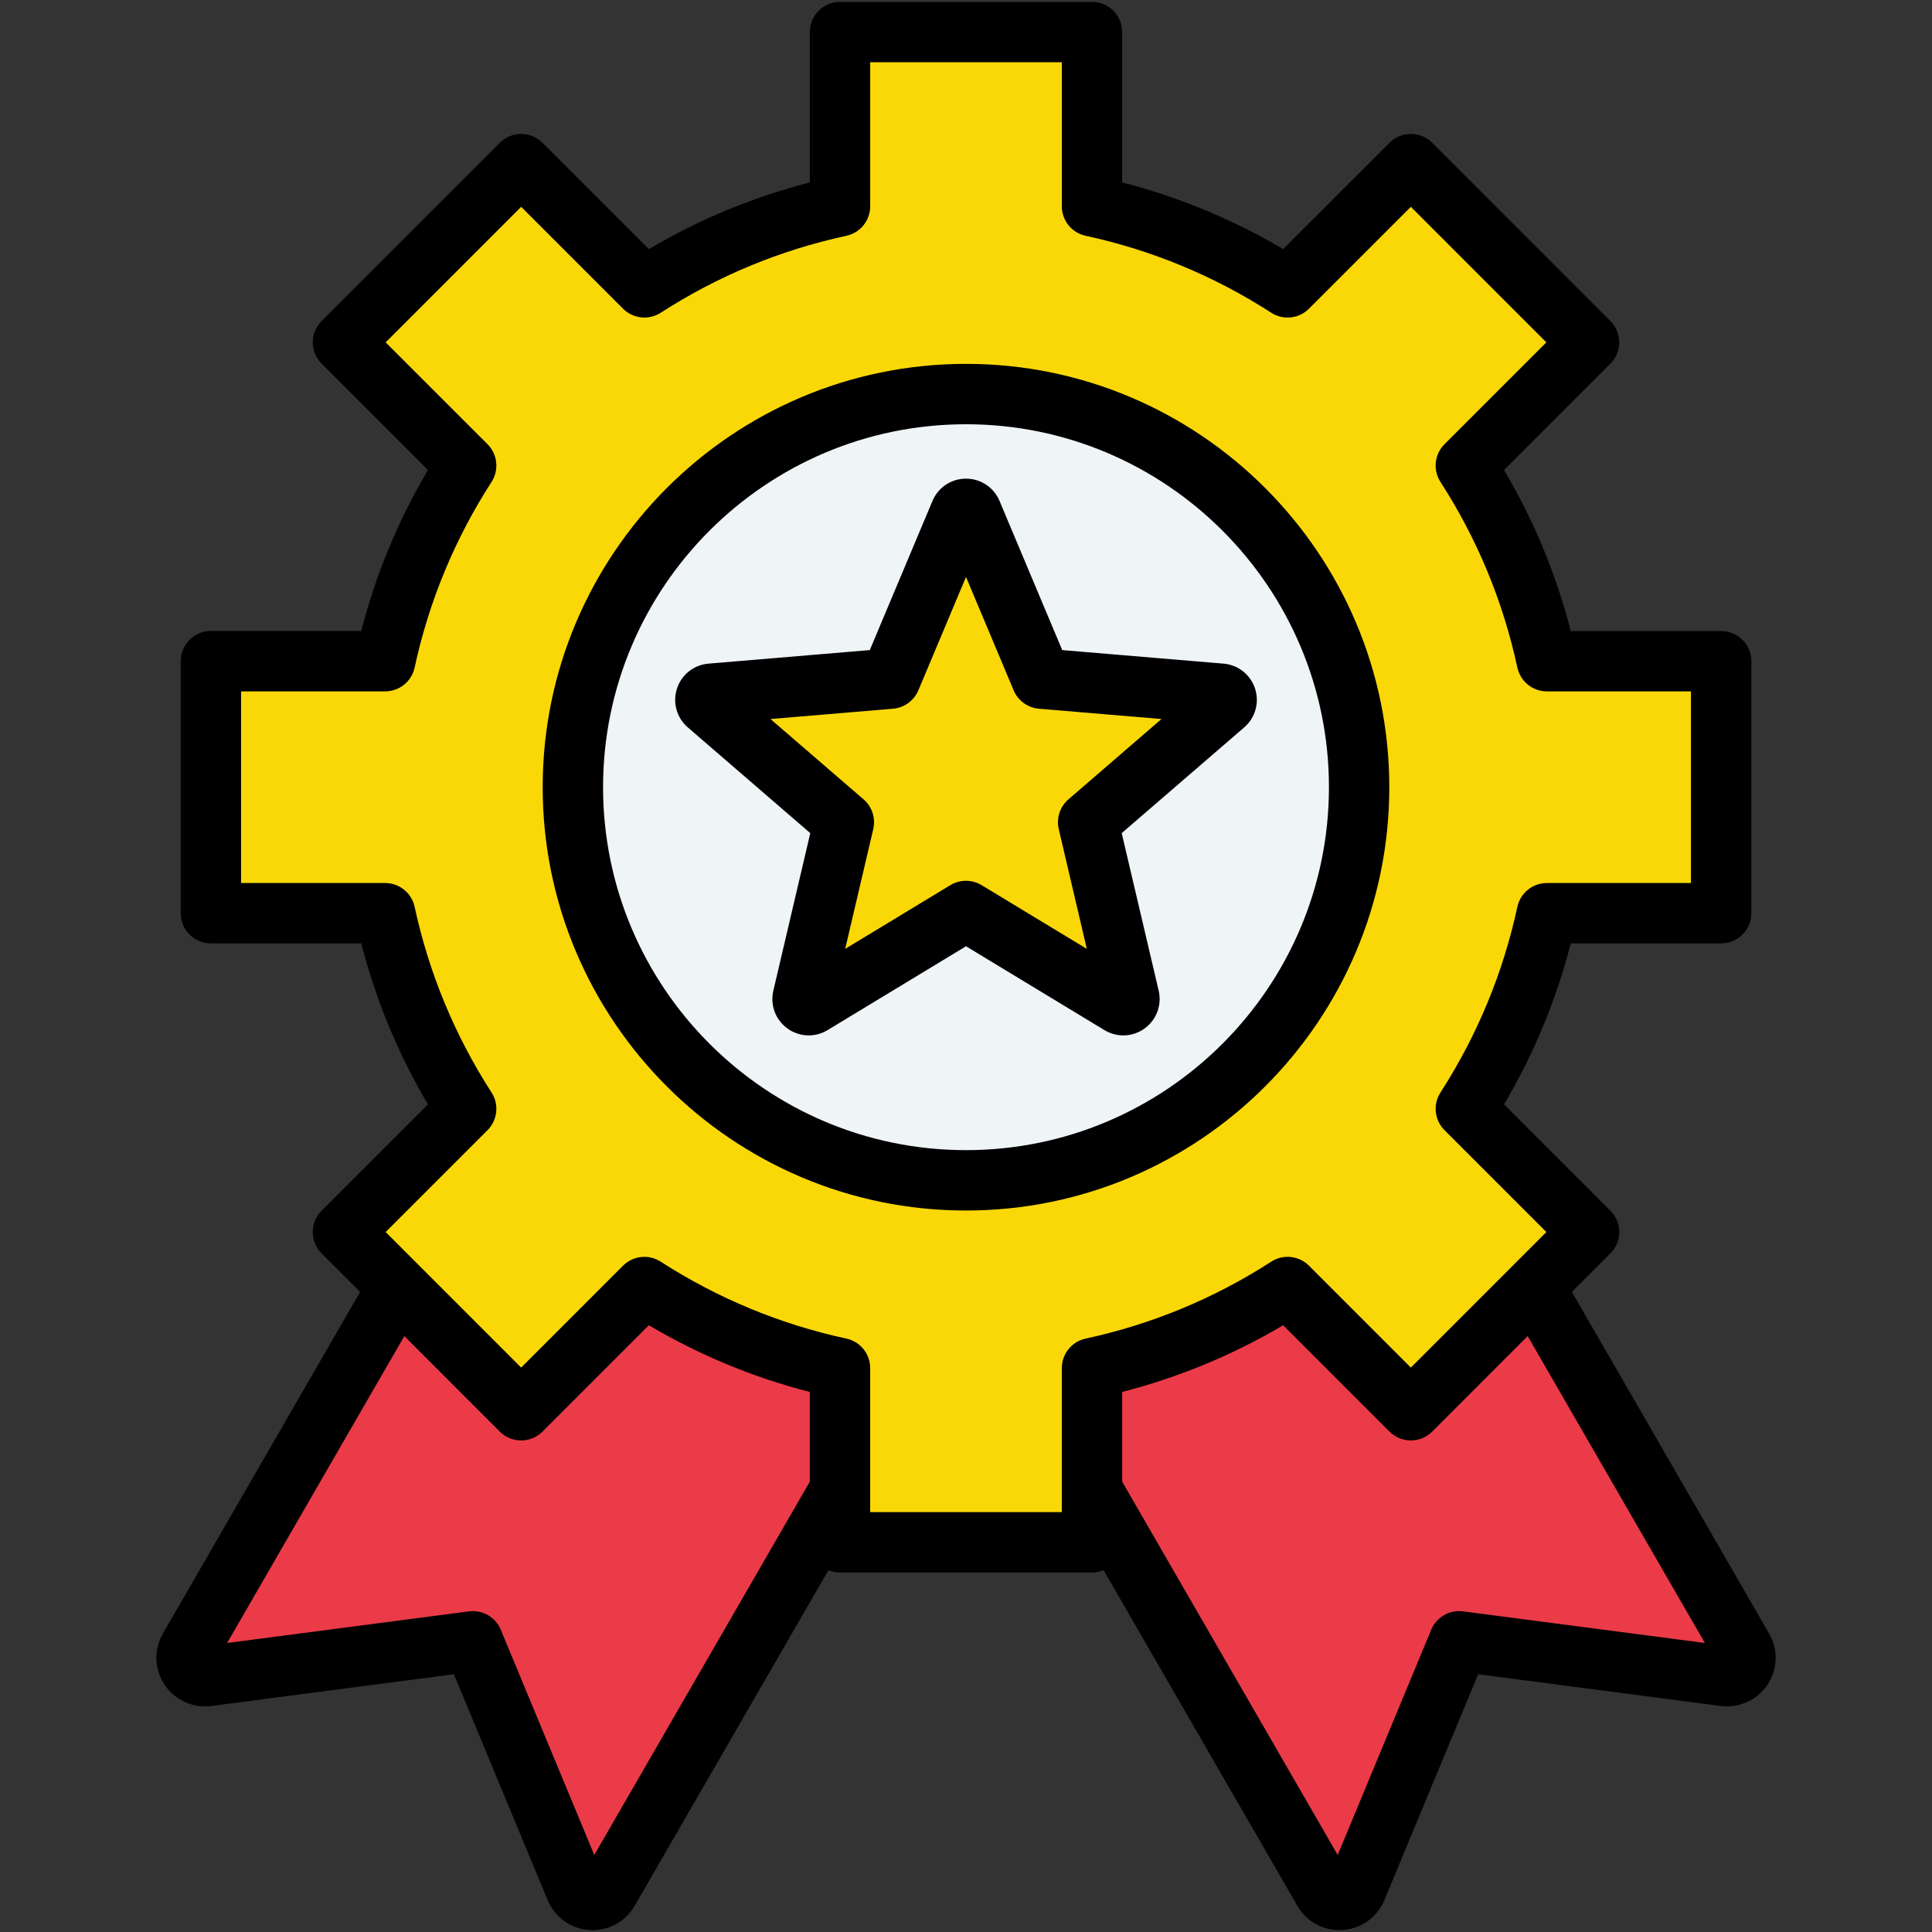 <svg id="Layer_1" enable-background="new 0 0 512 512" height="512" viewBox="0 0 512 512" width="512" xmlns="http://www.w3.org/2000/svg"><rect x="0" y="0" width="512" height="512" fill="#333333" stroke="none"/><g clip-rule="evenodd" fill-rule="evenodd"><g><path d="m248.011 323.129 111.154-64.174 102.723 177.92c2.029 3.514-.842 7.813-4.865 7.287l-70.342-9.201-27.201 65.52c-1.557 3.746-6.715 4.084-8.746.568z" fill="#eb3b48"/><path d="m152.835 258.955 111.152 64.176-102.723 177.92c-2.027 3.514-7.188 3.178-8.742-.57l-27.203-65.518-70.34 9.201c-4.023.525-6.896-3.773-4.867-7.289z" fill="#eb3b48"/><path d="m222.604 8.499h66.789v46.175c18.738 4.047 36.236 11.418 51.84 21.48l32.656-32.655 47.227 47.228-32.654 32.654c10.063 15.604 17.432 33.102 21.479 51.84h46.176v66.788h-46.177c-4.045 18.737-11.418 36.237-21.479 51.841l32.654 32.654-47.225 47.226-32.656-32.654c-15.602 10.063-33.102 17.434-51.84 21.48v46.174h-66.789v-46.174c-18.736-4.045-36.234-11.418-51.84-21.479l-32.654 32.654-47.227-47.229 32.654-32.654c-10.063-15.604-17.432-33.104-21.48-51.841h-46.172v-66.788h46.172c4.047-18.738 11.418-36.234 21.48-51.84l-32.656-32.654 47.229-47.226 32.654 32.653c15.605-10.061 33.104-17.432 51.84-21.479v-46.174z" fill="#fad808"/><circle cx="255.999" cy="208.616" fill="#eff4f7" r="104.183"/><path d="m257.507 135.842 18.498 44.004 47.566 3.994c1.445.122 2.029 1.92.932 2.868l-36.133 31.19 10.898 46.475c.332 1.41-1.199 2.523-2.439 1.771l-40.83-24.728-40.83 24.728c-1.24.752-2.771-.361-2.439-1.771l10.898-46.475-36.133-31.19c-1.098-.948-.514-2.746.932-2.868l47.566-3.994 18.498-44.004c.559-1.329 2.457-1.329 3.016 0z" fill="#fad808"/></g><path d="m283.142 211.84c-2.252 1.948-3.24 4.988-2.561 7.889l7.439 31.732-27.881-16.883c-1.271-.779-2.707-1.157-4.139-1.157-1.439 0-2.873.378-4.152 1.157l-27.867 16.883 7.439-31.732c.68-2.9-.313-5.94-2.563-7.889l-24.678-21.291 32.479-2.729c2.971-.25 5.551-2.133 6.713-4.874l12.629-30.046 12.627 30.046c1.15 2.741 3.742 4.624 6.711 4.874l32.469 2.729zm49.461-29.354c-1.201-3.696-4.494-6.297-8.361-6.617l-42.742-3.59-16.621-39.541c-1.496-3.581-4.988-5.891-8.877-5.891s-7.381 2.31-8.879 5.891l-16.621 39.541-42.74 3.59c-3.883.32-7.16 2.921-8.361 6.617-1.197 3.701-.078 7.73 2.873 10.282l32.457 28.019-9.789 41.76c-.678 2.881-.008 5.863 1.82 8.174 1.852 2.33 4.6 3.668 7.559 3.668 1.752 0 3.484-.488 4.992-1.398l36.689-22.223 36.688 22.223c1.51.91 3.229 1.398 4.99 1.398 2.961 0 5.711-1.338 7.563-3.668 1.828-2.311 2.488-5.293 1.82-8.174l-9.801-41.76 32.469-28.026c2.95-2.544 4.069-6.573 2.872-10.275zm-76.602 122.313c53.029 0 96.182-43.15 96.182-96.18 0-53.039-43.152-96.189-96.182-96.189-53.043 0-96.182 43.15-96.182 96.189 0 53.029 43.139 96.18 96.182 96.18zm112.178-96.18c0-61.861-50.318-112.191-112.178-112.191-61.861 0-112.182 50.33-112.182 112.191 0 61.852 50.32 112.182 112.182 112.182 61.859 0 112.178-50.33 112.178-112.182zm19.543 218.41c-3.59-.479-7.041 1.52-8.432 4.859l-24.783 59.701-57.117-98.93v-23.781c15.01-3.861 29.309-9.781 42.66-17.672l28.184 28.184c3.129 3.119 8.188 3.119 11.318 0l25.299-25.311 46.959 81.328zm-106.332-26.299v-38.17c0-3.771 2.629-7.033 6.322-7.82 17.541-3.791 34.088-10.65 49.189-20.391 3.16-2.039 7.328-1.592 9.988 1.07l27 27.002 35.911-35.921-26.99-26.994c-2.67-2.666-3.109-6.826-1.07-9.986 9.74-15.111 16.592-31.662 20.379-49.201.801-3.682 4.049-6.311 7.82-6.311h38.182v-50.787h-38.182c-3.771 0-7.02-2.634-7.82-6.31-3.787-17.552-10.646-34.104-20.379-49.19-2.039-3.172-1.6-7.332 1.07-10.002l26.99-26.99-35.91-35.921-27 27.001c-2.66 2.668-6.828 3.111-9.988 1.071-15.102-9.74-31.648-16.601-49.189-20.392-3.693-.787-6.322-4.049-6.322-7.82v-38.169h-50.781v38.169c0 3.771-2.631 7.033-6.32 7.82-17.539 3.791-34.086 10.651-49.189 20.392-3.17 2.04-7.326 1.589-9.99-1.071l-26.996-27.001-35.91 35.921 26.996 26.99c2.66 2.67 3.104 6.83 1.064 10.002-9.744 15.1-16.592 31.65-20.385 49.19-.795 3.676-4.049 6.31-7.82 6.31h-38.17v50.787h38.168c3.771 0 7.025 2.629 7.82 6.311 3.793 17.539 10.652 34.1 20.385 49.201 2.039 3.16 1.596 7.32-1.064 9.986l-26.997 26.994 35.91 35.922 26.996-27.002c2.664-2.662 6.82-3.102 9.99-1.059 15.111 9.729 31.662 16.588 49.189 20.379 3.689.787 6.32 4.049 6.32 7.82v38.17zm-123.901 90.86-24.781-59.701c-1.387-3.34-4.838-5.33-8.428-4.859l-64.092 8.379 46.963-81.328 25.297 25.311c1.504 1.498 3.543 2.34 5.664 2.34 2.117 0 4.16-.842 5.656-2.34l28.184-28.184c13.348 7.891 27.648 13.824 42.658 17.68v23.773zm311.33-58.709-52.258-90.512 10.207-10.211c1.502-1.498 2.352-3.529 2.352-5.658 0-2.121-.85-4.152-2.352-5.65l-28.18-28.182c7.891-13.359 13.824-27.658 17.68-42.659h39.852c4.412 0 8.002-3.582 8.002-8.001v-66.787c0-4.423-3.59-8.001-8.002-8.001h-39.852c-3.855-15.013-9.789-29.312-17.68-42.662l28.18-28.179c3.131-3.118 3.131-8.189 0-11.309l-47.217-47.232c-1.502-1.498-3.541-2.338-5.662-2.338-2.121 0-4.16.84-5.656 2.338l-28.184 28.18c-13.352-7.887-27.65-13.807-42.66-17.668v-39.852c0-4.419-3.58-7.996-8-7.996h-66.777c-4.426 0-8.002 3.577-8.002 7.996v39.852c-15.01 3.861-29.311 9.781-42.658 17.668l-28.184-28.18c-3.129-3.118-8.189-3.118-11.32 0l-47.219 47.232c-1.5 1.498-2.348 3.529-2.348 5.658 0 2.121.848 4.148 2.348 5.65l28.182 28.179c-7.889 13.358-13.822 27.662-17.678 42.662h-39.843c-4.42 0-8.002 3.578-8.002 8.001v66.787c0 4.419 3.582 8.001 8.002 8.001h39.844c3.855 15.009 9.789 29.312 17.678 42.659l-28.183 28.183c-3.129 3.119-3.129 8.189 0 11.309l10.211 10.211-52.258 90.512c-2.475 4.279-2.303 9.49.438 13.598 2.742 4.098 7.488 6.252 12.398 5.621l64.262-8.412 24.852 59.863c1.898 4.57 6.137 7.598 11.07 7.918.277.02.57.029.848.029 4.6 0 8.82-2.418 11.141-6.447l51.348-88.93c.943.389 1.98.607 3.074.607h66.777c1.092 0 2.129-.219 3.07-.607l51.352 88.93c2.33 4.029 6.539 6.447 11.141 6.447.277 0 .57-.01.848-.029 4.928-.32 9.172-3.361 11.07-7.918l24.852-59.863 64.268 8.412c4.898.631 9.65-1.523 12.391-5.629 2.74-4.101 2.908-9.312.437-13.591z"/></g></svg>